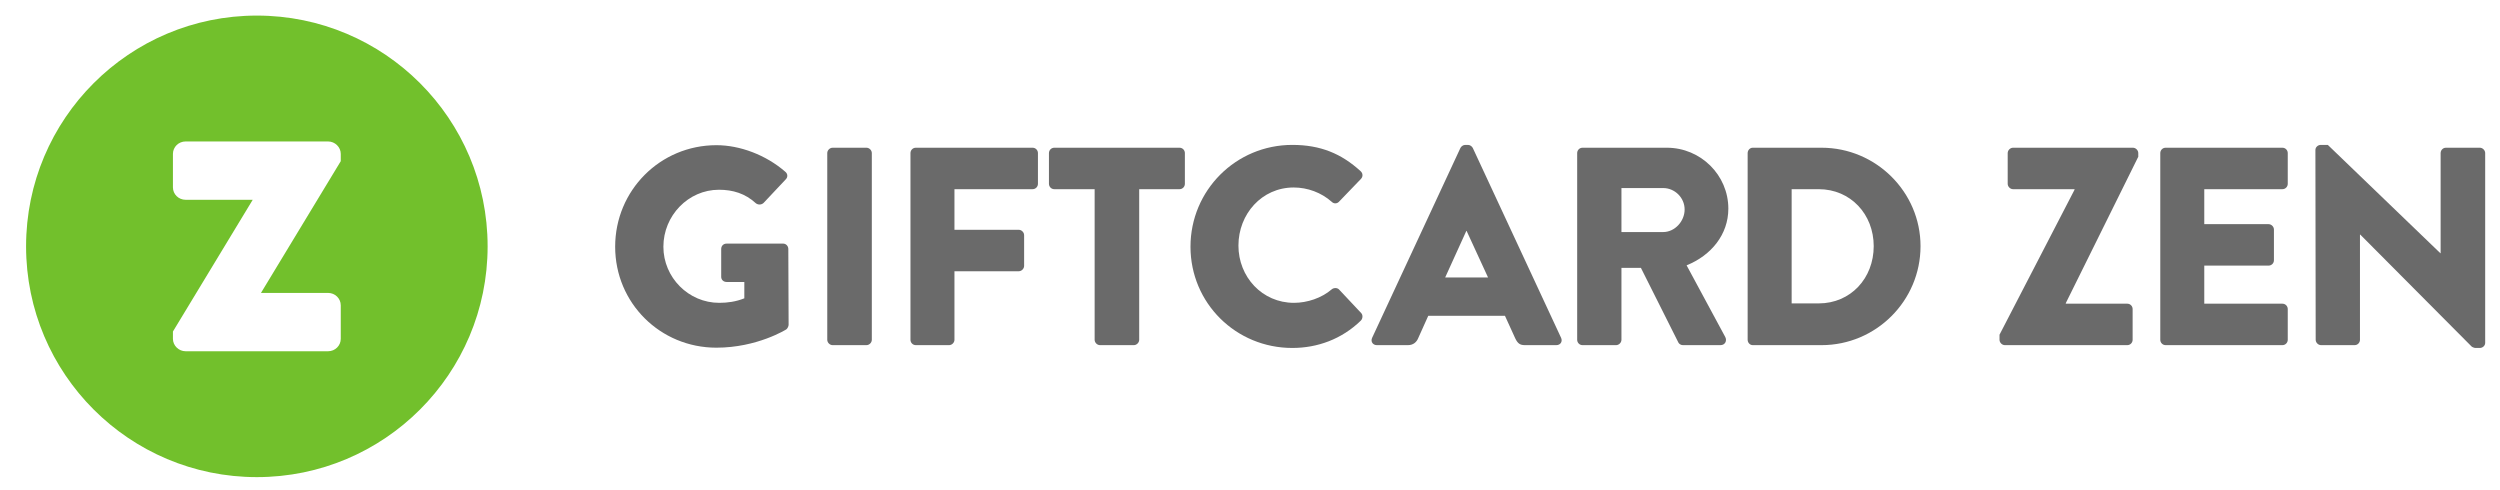 <?xml version="1.0" encoding="UTF-8"?>
<!DOCTYPE svg PUBLIC "-//W3C//DTD SVG 1.1//EN" "http://www.w3.org/Graphics/SVG/1.1/DTD/svg11.dtd">
<svg version="1.1" xmlns="http://www.w3.org/2000/svg" xmlns:xlink="http://www.w3.org/1999/xlink" x="0" y="0" width="715" height="140" viewBox="0, 0, 715, 140">
  <g id="Background">
    <rect x="0" y="0" width="715" height="140" fill="#FFFFFF"/>
  </g>
  <g id="Layer_1">
    <g>
      <path d="M204.893,41.523 C211.669,41.523 219.089,44.346 224.574,49.106 C225.3,49.67 225.38,50.638 224.735,51.283 L218.363,58.059 C217.717,58.623 216.831,58.623 216.185,58.139 C213.12,55.316 209.571,54.268 205.619,54.268 C196.826,54.268 189.729,61.688 189.729,70.561 C189.729,79.353 196.908,86.611 205.699,86.611 C208.038,86.611 210.459,86.289 212.878,85.321 L212.878,80.643 L207.796,80.643 C206.909,80.643 206.264,79.998 206.264,79.191 L206.264,71.206 C206.264,70.319 206.909,69.673 207.796,69.673 L224.009,69.673 C224.816,69.673 225.46,70.399 225.46,71.206 L225.542,92.903 C225.542,93.307 225.219,93.952 224.896,94.194 C224.896,94.194 216.589,99.437 204.893,99.437 C188.841,99.437 175.936,86.693 175.936,70.561 C175.936,54.428 188.841,41.523 204.893,41.523" fill="#6A6A6A"/>
      <path d="M236.597,43.782 C236.597,42.975 237.323,42.249 238.129,42.249 L247.808,42.249 C248.615,42.249 249.341,42.975 249.341,43.782 L249.341,97.178 C249.341,97.985 248.615,98.711 247.808,98.711 L238.129,98.711 C237.323,98.711 236.597,97.985 236.597,97.178 z" fill="#6A6A6A"/>
      <path d="M260.393,43.782 C260.393,42.975 261.038,42.249 261.925,42.249 L295.318,42.249 C296.205,42.249 296.851,42.975 296.851,43.782 L296.851,52.573 C296.851,53.381 296.205,54.106 295.318,54.106 L272.975,54.106 L272.975,65.721 L291.366,65.721 C292.172,65.721 292.898,66.447 292.898,67.254 L292.898,76.045 C292.898,76.852 292.172,77.577 291.366,77.577 L272.975,77.577 L272.975,97.178 C272.975,97.985 272.249,98.711 271.443,98.711 L261.925,98.711 C261.038,98.711 260.393,97.985 260.393,97.178 z" fill="#6A6A6A"/>
      <path d="M313.066,54.106 L301.531,54.106 C300.644,54.106 299.999,53.38 299.999,52.573 L299.999,43.782 C299.999,42.974 300.644,42.249 301.531,42.249 L337.344,42.249 C338.231,42.249 338.877,42.974 338.877,43.782 L338.877,52.573 C338.877,53.38 338.231,54.106 337.344,54.106 L325.81,54.106 L325.81,97.178 C325.81,97.985 325.084,98.711 324.277,98.711 L314.598,98.711 C313.792,98.711 313.066,97.985 313.066,97.178 z" fill="#6A6A6A"/>
      <path d="M369.598,41.442 C377.665,41.442 383.633,43.943 389.117,48.943 C389.843,49.589 389.843,50.557 389.199,51.202 L382.907,57.735 C382.342,58.3 381.455,58.3 380.89,57.735 C377.907,55.073 373.954,53.622 370.002,53.622 C360.887,53.622 354.192,61.203 354.192,70.238 C354.192,79.191 360.967,86.611 370.082,86.611 C373.873,86.611 377.987,85.24 380.89,82.74 C381.455,82.256 382.503,82.256 382.987,82.82 L389.279,89.515 C389.843,90.079 389.763,91.128 389.199,91.693 C383.713,97.016 376.777,99.516 369.598,99.516 C353.466,99.516 340.48,86.692 340.48,70.56 C340.48,54.428 353.466,41.442 369.598,41.442" fill="#6A6A6A"/>
      <path d="M425.58,79.353 L419.45,66.044 L419.369,66.044 L413.32,79.353 z M392.429,96.614 L417.675,42.33 C417.917,41.846 418.482,41.443 419.046,41.443 L419.853,41.443 C420.418,41.443 420.982,41.846 421.224,42.33 L446.471,96.614 C446.955,97.663 446.309,98.711 445.099,98.711 L436.146,98.711 C434.695,98.711 434.049,98.227 433.323,96.694 L430.42,90.322 L408.48,90.322 L405.577,96.775 C405.173,97.743 404.286,98.711 402.672,98.711 L393.8,98.711 C392.59,98.711 391.945,97.663 392.429,96.614" fill="#6A6A6A"/>
      <path d="M475.672,66.366 C478.979,66.366 481.803,63.301 481.803,59.914 C481.803,56.526 478.979,53.784 475.672,53.784 L463.735,53.784 L463.735,66.366 z M451.072,43.782 C451.072,42.974 451.716,42.249 452.604,42.249 L476.721,42.249 C486.4,42.249 494.305,50.073 494.305,59.672 C494.305,67.092 489.385,73.061 482.367,75.884 L493.417,96.371 C493.982,97.42 493.417,98.711 492.046,98.711 L481.318,98.711 C480.674,98.711 480.19,98.307 480.028,97.985 L469.3,76.61 L463.735,76.61 L463.735,97.178 C463.735,97.985 463.008,98.711 462.202,98.711 L452.604,98.711 C451.716,98.711 451.072,97.985 451.072,97.178 z" fill="#6A6A6A"/>
      <path d="M520.153,86.773 C529.268,86.773 535.882,79.595 535.882,70.399 C535.882,61.284 529.268,54.106 520.153,54.106 L512.41,54.106 L512.41,86.773 z M499.827,43.782 C499.827,42.975 500.472,42.249 501.279,42.249 L520.96,42.249 C536.527,42.249 549.271,54.912 549.271,70.399 C549.271,86.047 536.527,98.711 520.96,98.711 L501.279,98.711 C500.472,98.711 499.827,97.985 499.827,97.178 z" fill="#6A6A6A"/>
      <path d="M571.862,95.726 L593.317,54.268 L593.317,54.106 L575.733,54.106 C574.927,54.106 574.201,53.38 574.201,52.573 L574.201,43.782 C574.201,42.975 574.927,42.249 575.733,42.249 L610.013,42.249 C610.82,42.249 611.546,42.975 611.546,43.782 L611.546,44.83 L590.817,86.693 L590.817,86.853 L608.401,86.853 C609.286,86.853 609.932,87.58 609.932,88.386 L609.932,97.178 C609.932,97.985 609.286,98.711 608.401,98.711 L573.393,98.711 C572.588,98.711 571.862,97.985 571.862,97.178 z" fill="#6A6A6A"/>
      <path d="M617.84,43.782 C617.84,42.975 618.485,42.249 619.372,42.249 L652.765,42.249 C653.652,42.249 654.298,42.975 654.298,43.782 L654.298,52.573 C654.298,53.381 653.652,54.106 652.765,54.106 L630.422,54.106 L630.422,64.109 L648.813,64.109 C649.619,64.109 650.345,64.834 650.345,65.641 L650.345,74.433 C650.345,75.319 649.619,75.965 648.813,75.965 L630.422,75.965 L630.422,86.854 L652.765,86.854 C653.652,86.854 654.298,87.58 654.298,88.387 L654.298,97.178 C654.298,97.985 653.652,98.711 652.765,98.711 L619.372,98.711 C618.485,98.711 617.84,97.985 617.84,97.178 z" fill="#6A6A6A"/>
      <path d="M662.206,42.894 C662.206,42.088 662.932,41.442 663.739,41.442 L665.755,41.442 L697.939,72.416 L698.019,72.416 L698.019,43.781 C698.019,42.974 698.665,42.248 699.551,42.248 L709.231,42.248 C710.037,42.248 710.763,42.974 710.763,43.781 L710.763,98.065 C710.763,98.872 710.037,99.517 709.231,99.517 L707.94,99.517 C707.698,99.517 707.052,99.275 706.892,99.114 L675.031,67.092 L674.951,67.092 L674.951,97.177 C674.951,97.985 674.305,98.71 673.418,98.71 L663.819,98.71 C663.013,98.71 662.287,97.985 662.287,97.177 z" fill="#6A6A6A"/>
      <path d="M93.839,83.775 L74.637,83.775 L97.458,46.096 L97.458,46.096 L97.458,46.096 L97.458,45.587 L97.458,44.004 C97.458,42.081 95.801,40.457 93.839,40.457 L53.077,40.457 C51.081,40.457 49.458,42.048 49.458,44.004 L49.458,53.592 C49.458,55.548 51.081,57.139 53.077,57.139 L72.279,57.139 L49.721,94.378 L49.458,94.817 L49.458,95.327 L49.458,96.91 C49.458,98.833 51.115,100.457 53.077,100.457 L93.839,100.457 C95.834,100.457 97.458,98.866 97.458,96.91 L97.458,87.322 C97.458,85.366 95.834,83.775 93.839,83.775 M139.458,70.457 C139.458,106.908 109.909,136.457 73.458,136.457 C37.007,136.457 7.458,106.908 7.458,70.457 C7.458,34.006 37.007,4.457 73.458,4.457 C109.909,4.457 139.458,34.006 139.458,70.457" fill="#72C02C"/>
    </g>
  </g>
</svg>
